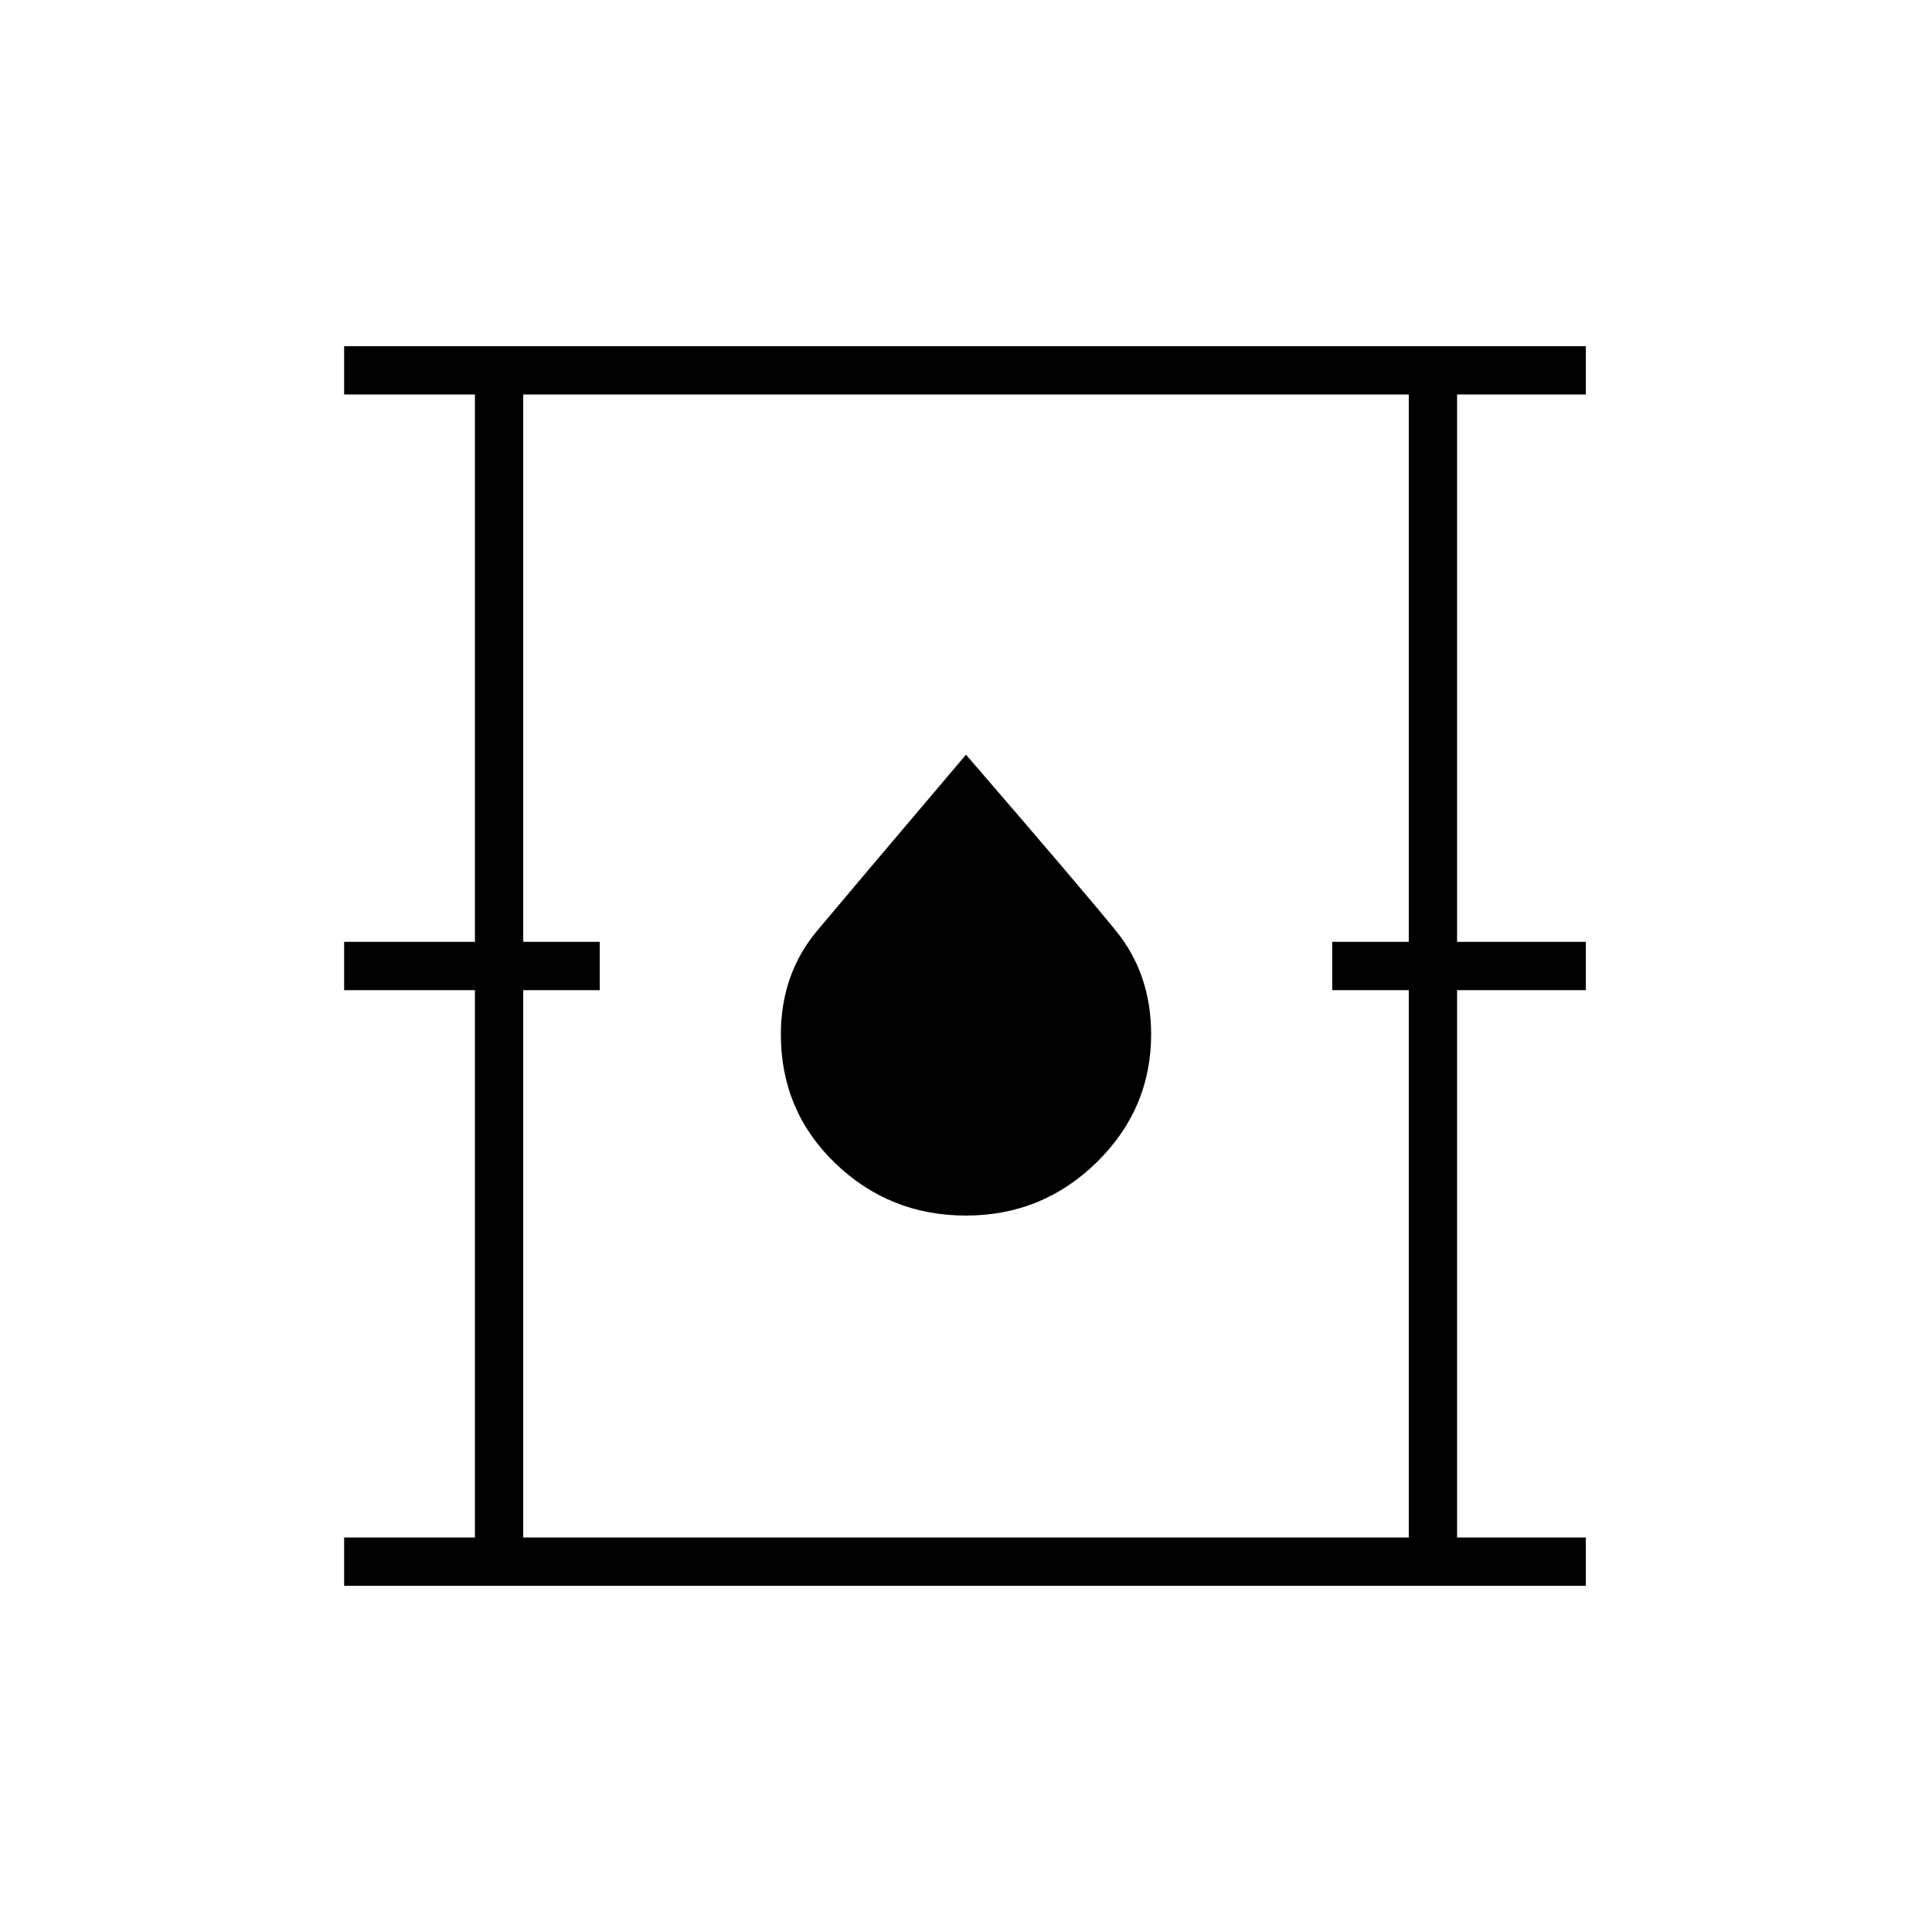 <svg xmlns="http://www.w3.org/2000/svg" height="40" width="40"><path d="M7.125 32.833v-1h2.708V20.5H7.125v-1h2.708V8.167H7.125v-1h25.708v1h-2.666V19.5h2.666v1h-2.666v11.333h2.666v1Zm3.708-1h18.334V20.5h-1.584v-1h1.584V8.167H10.833V19.5h1.584v1h-1.584ZM20 25.167q1.583 0 2.708-1.105 1.125-1.104 1.125-2.645 0-1.25-.729-2.146-.729-.896-3.104-3.646-2.333 2.75-3.083 3.646-.75.896-.75 2.146 0 1.583 1.125 2.666 1.125 1.084 2.708 1.084Zm-9.167 6.666V8.167v23.666Z"/></svg>